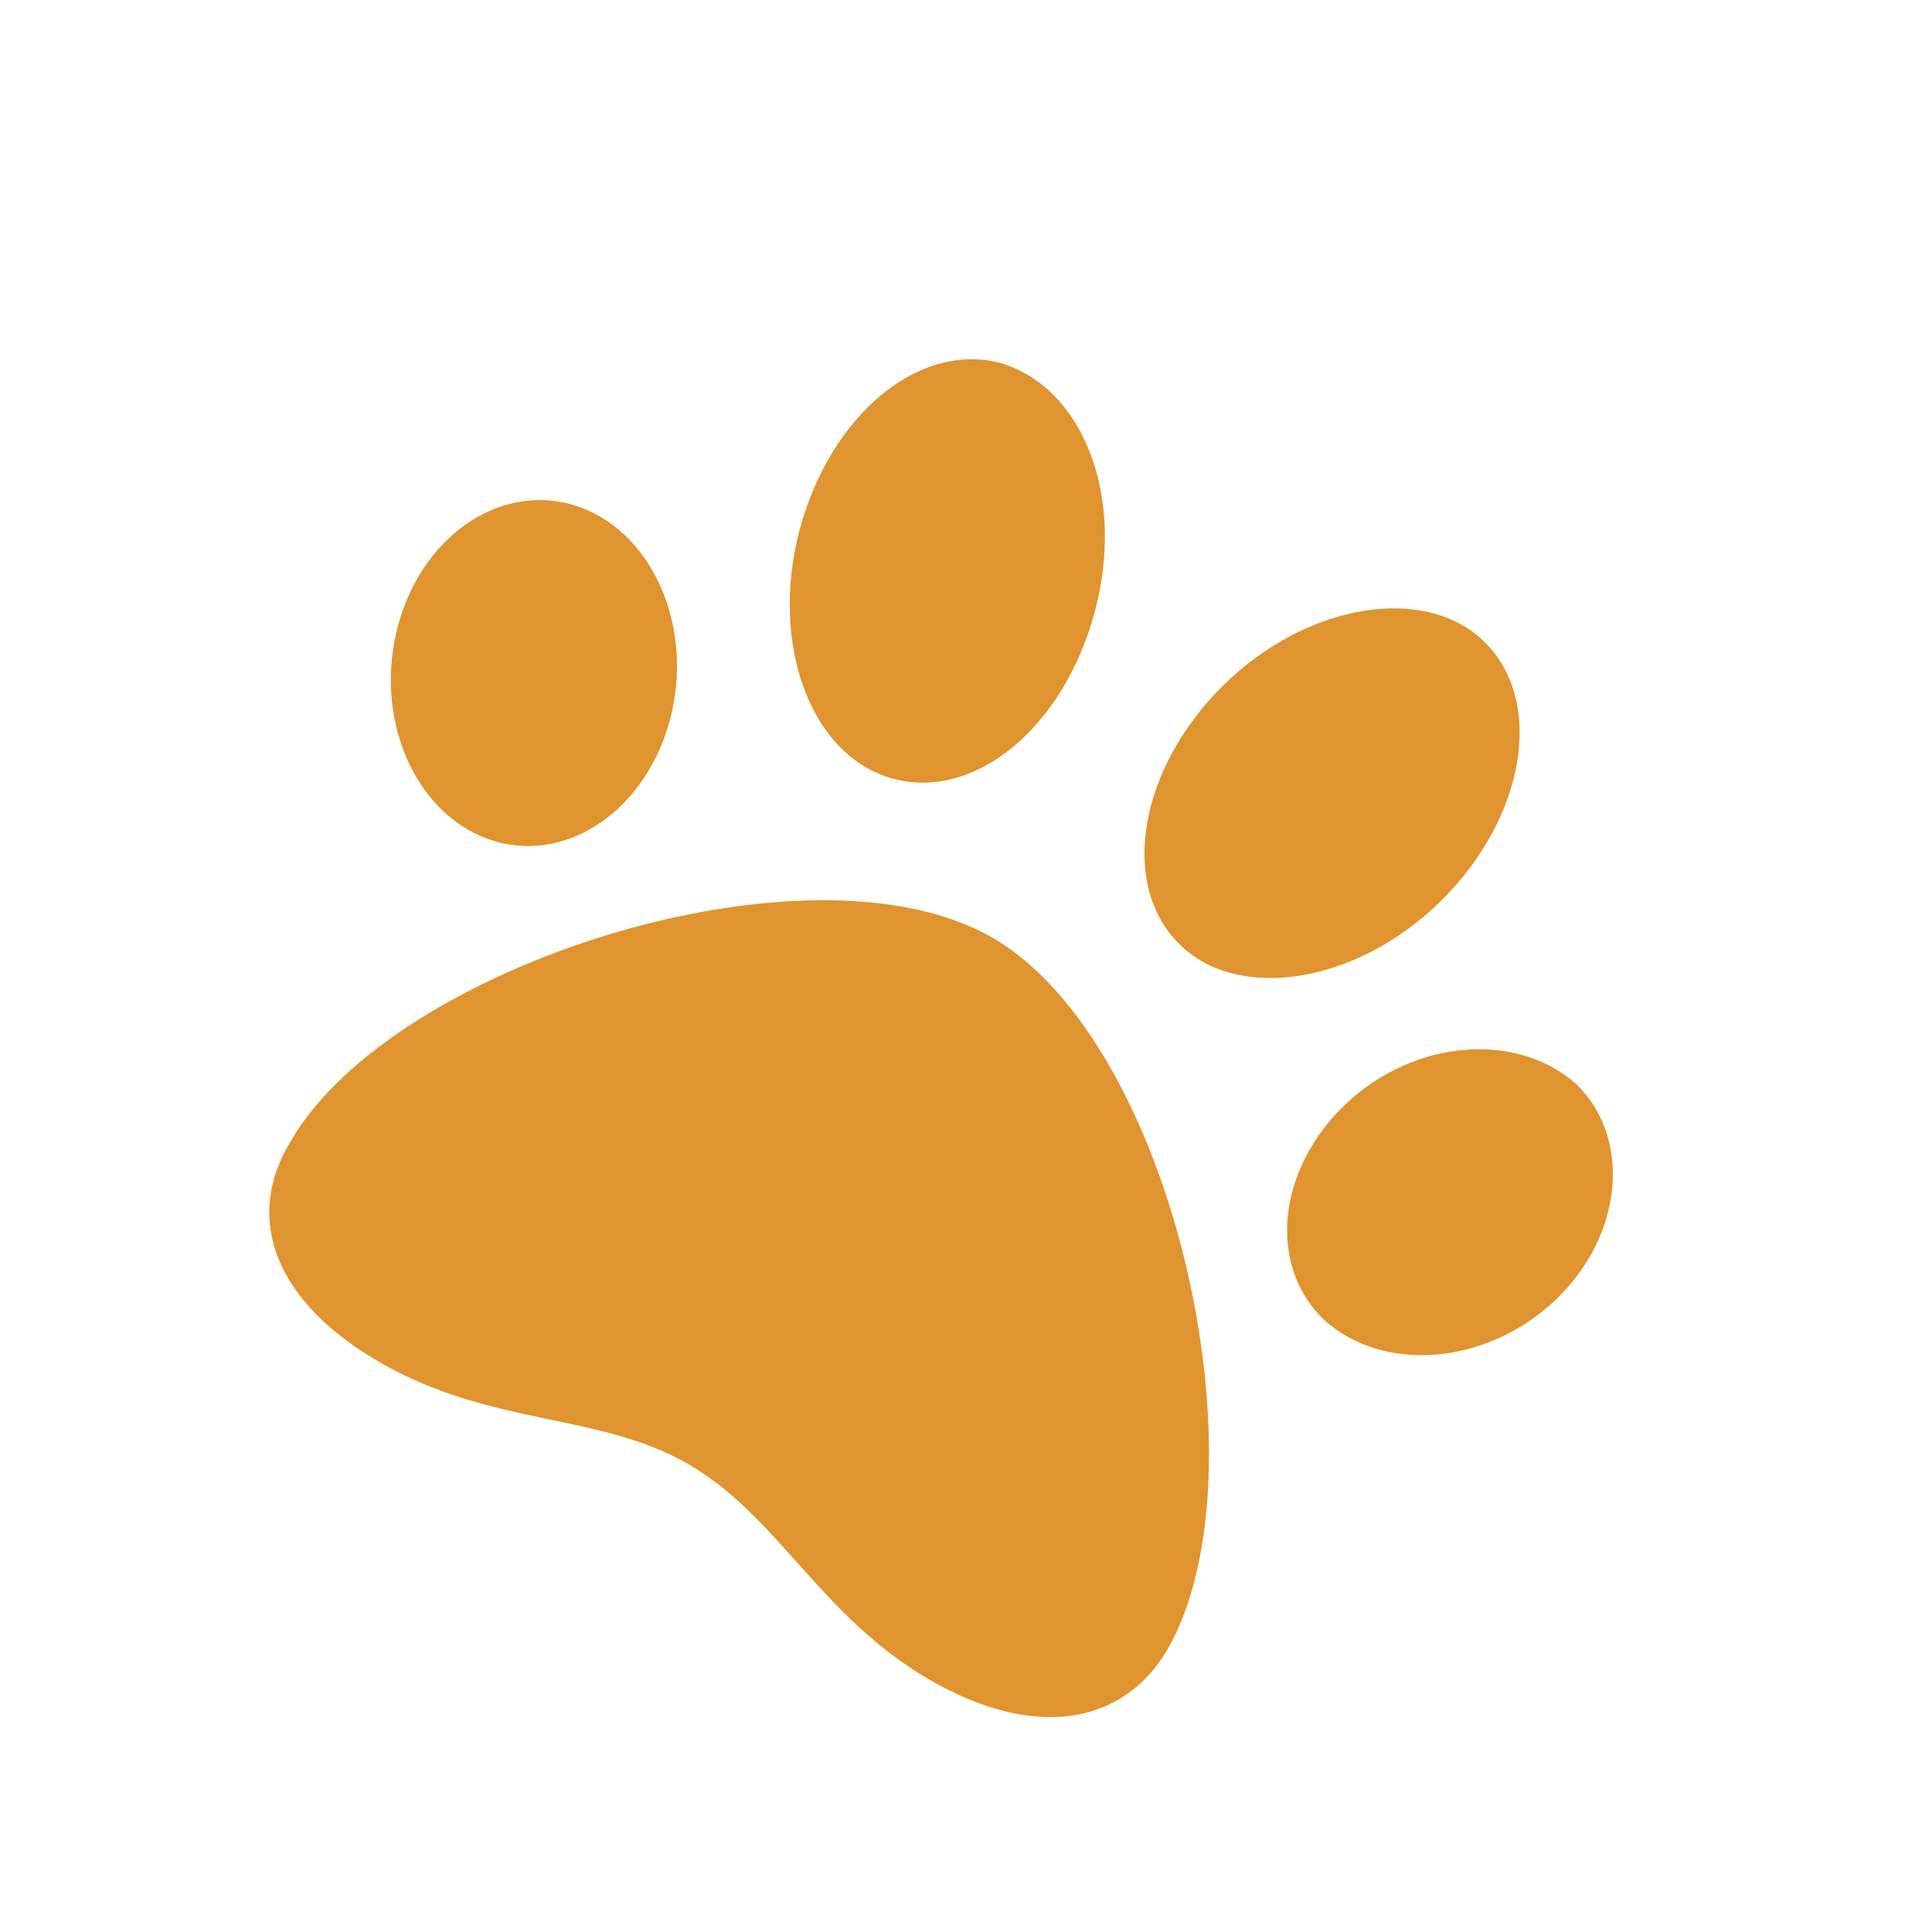 <svg xmlns="http://www.w3.org/2000/svg" width="36" height="36" fill="none" viewBox="0 0 36 36">
  <g clip-path="url(#clip0_7_2)" filter="url(#filter0_i_7_2)">
    <path fill="#E0942F" d="M18.487 16.47c-3.389-1.957-11.17.502-13.07 3.795-.894 1.46-.265 3.008 1.658 4.118 2.084 1.203 4.078.933 5.748 1.897 1.686.973 2.454 2.838 4.516 4.03 1.883 1.086 3.576.88 4.431-.601 1.864-3.312.107-11.283-3.283-13.24zm-5.976-4.165c.407-1.726-.413-3.474-1.828-3.895-1.415-.42-2.89.639-3.296 2.364-.408 1.73.412 3.478 1.827 3.899 1.415.42 2.888-.644 3.297-2.368zm4.127 1.204c1.517.416 3.184-.943 3.763-3.116.58-2.174-.24-4.168-1.741-4.624-1.518-.416-3.185.943-3.764 3.116-.556 2.136.217 4.209 1.742 4.624zm12.733 5.692c-1.093-.977-2.995-.851-4.287.364-1.292 1.216-1.474 3.022-.403 4.037 1.094.977 2.99.849 4.288-.364 1.291-1.218 1.435-3.044.402-4.037zm-7.396-2.61c1.086 1.087 3.305.746 4.875-.804 1.571-1.55 1.937-3.711.818-4.818-1.086-1.087-3.305-.746-4.876.804-1.572 1.55-1.938 3.712-.817 4.818z"/>
  </g>
  <defs>
    <clipPath id="clip0_7_2">
      <path fill="#fff" d="M0 0h25.879v25.753H0z" transform="rotate(30 6.438 24.028)"/>
    </clipPath>
    <filter id="filter0_i_7_2" width="25.036" height="25.302" x="5.017" y="5.694" color-interpolation-filters="sRGB" filterUnits="userSpaceOnUse">
      <feFlood flood-opacity="0" result="BackgroundImageFix"/>
      <feBlend in="SourceGraphic" in2="BackgroundImageFix" result="shape"/>
      <feColorMatrix in="SourceAlpha" result="hardAlpha" values="0 0 0 0 0 0 0 0 0 0 0 0 0 0 0 0 0 0 127 0"/>
      <feOffset dy="1"/>
      <feComposite in2="hardAlpha" k2="-1" k3="1" operator="arithmetic"/>
      <feColorMatrix values="0 0 0 0 0 0 0 0 0 0 0 0 0 0 0 0 0 0 0.11 0"/>
      <feBlend in2="shape" result="effect1_innerShadow_7_2"/>
    </filter>
  </defs>
</svg>
